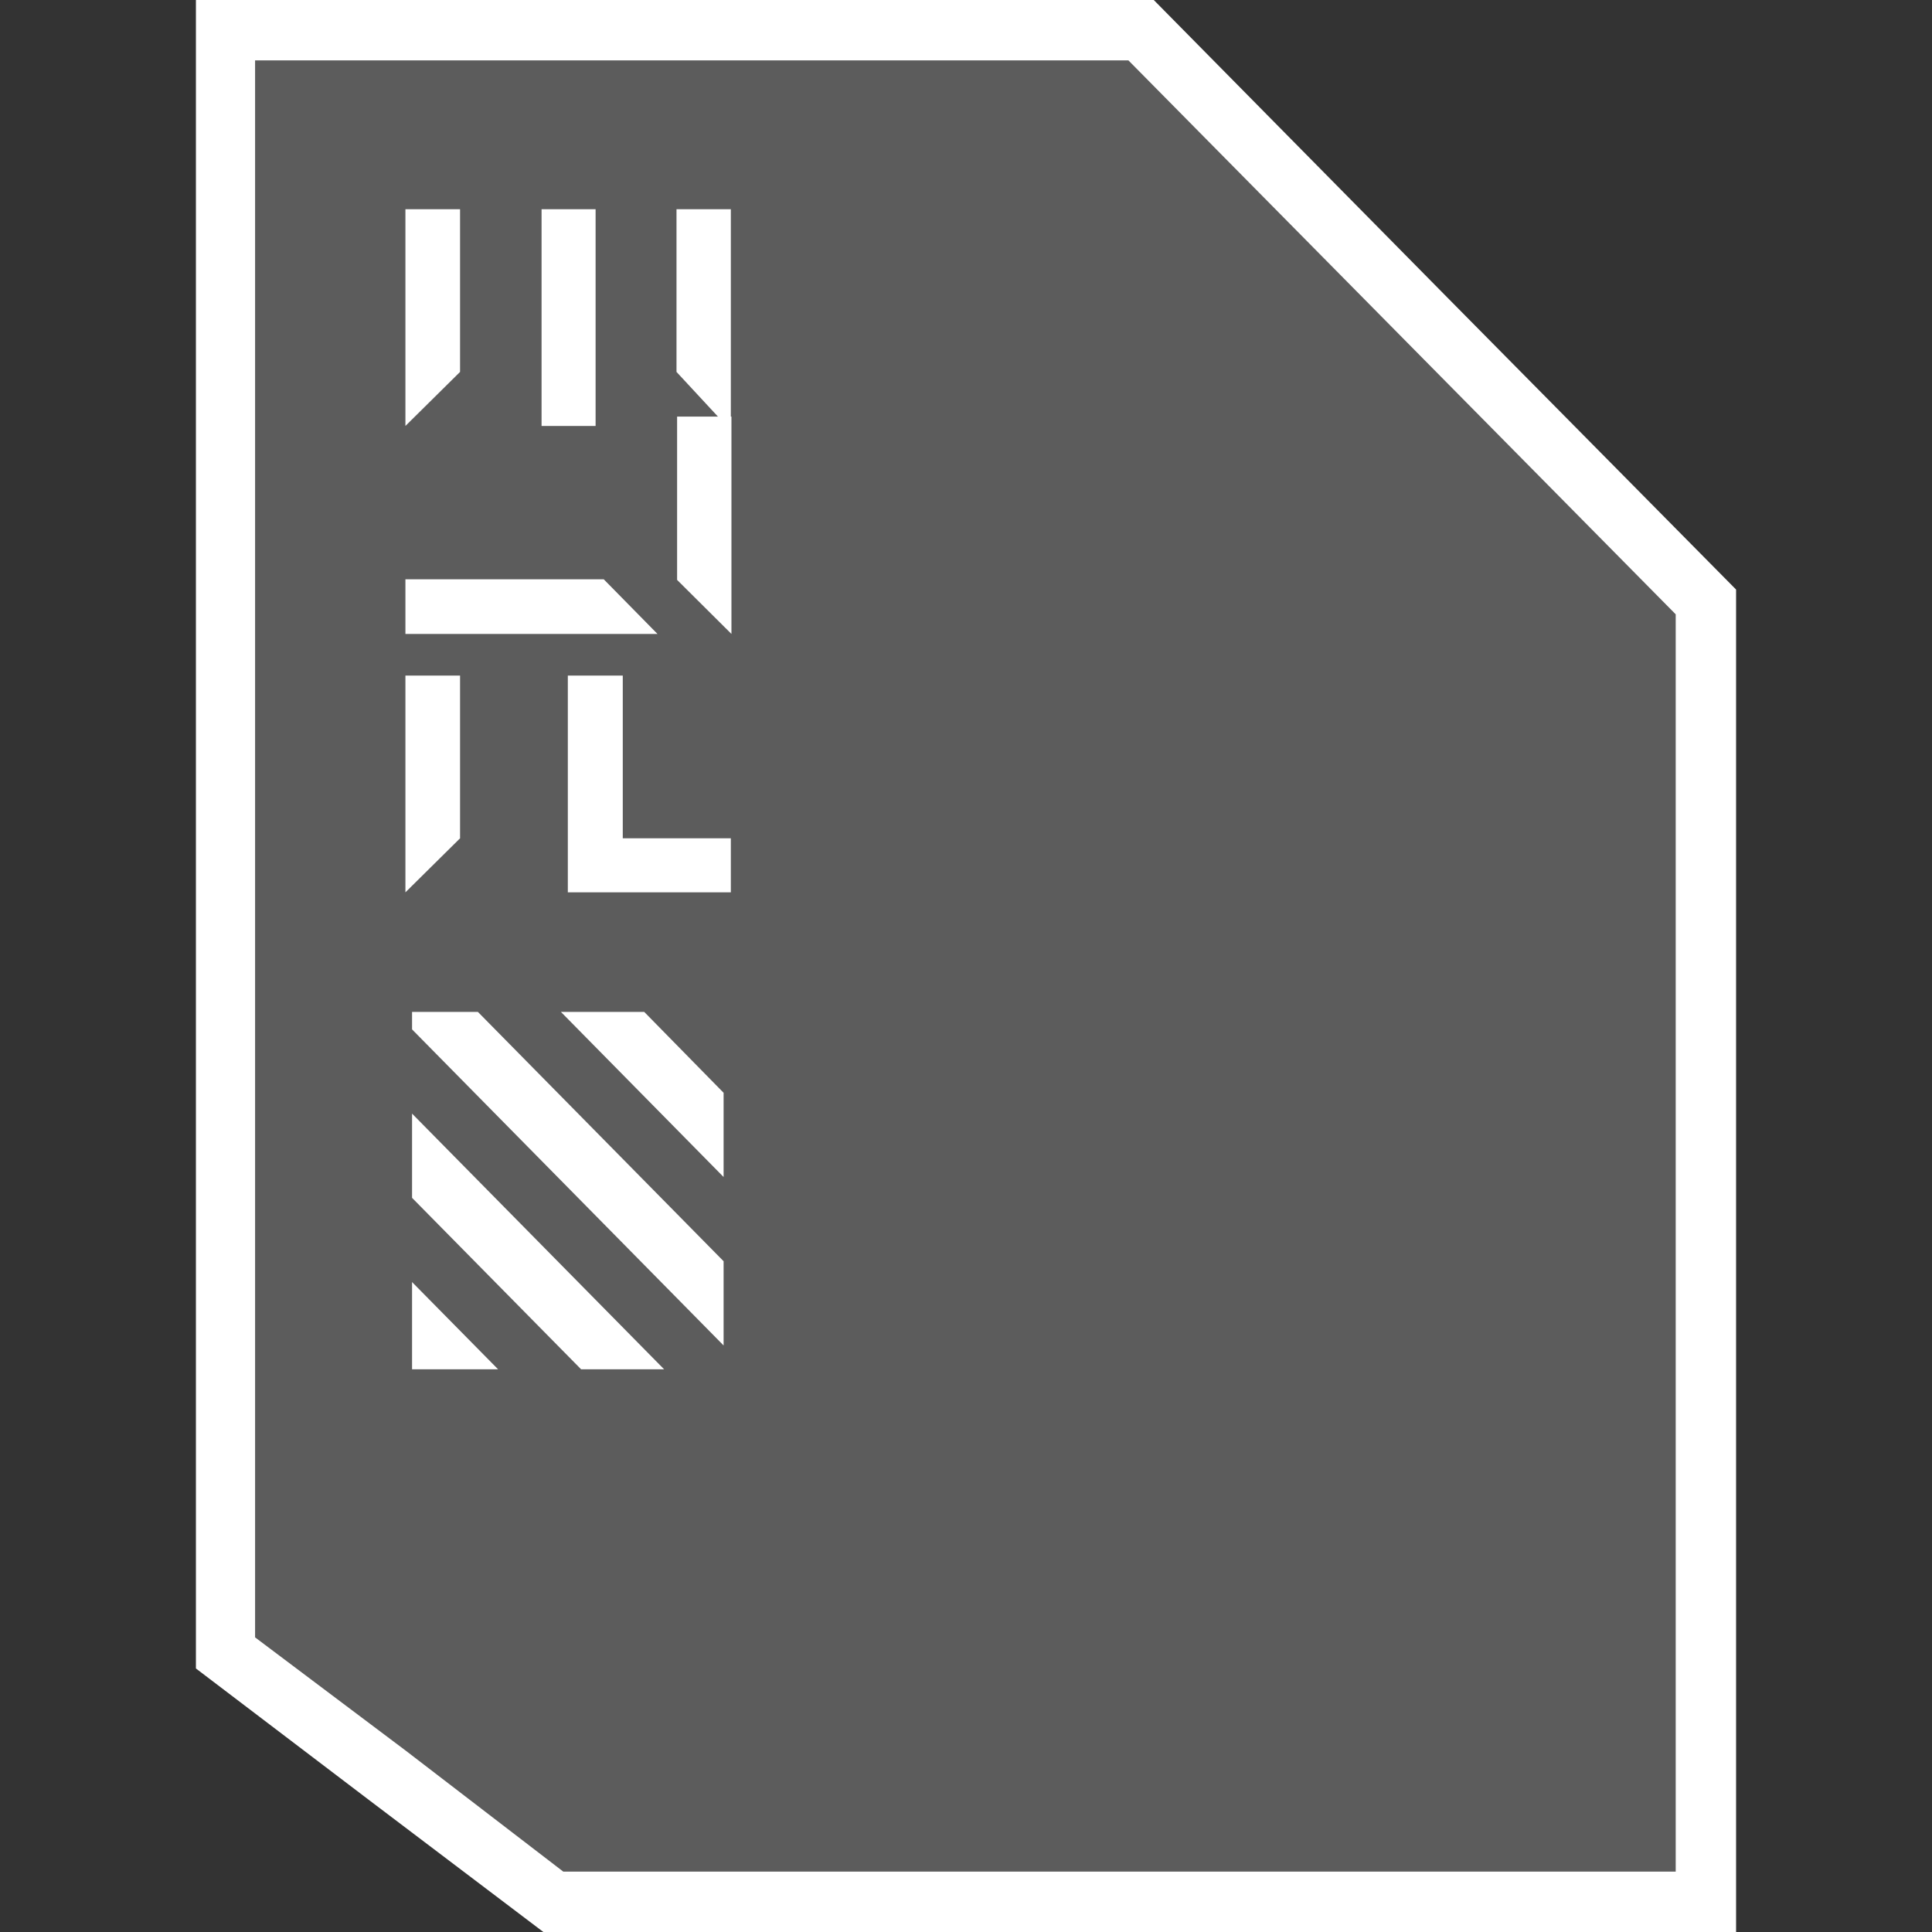 <svg id="Icons" xmlns="http://www.w3.org/2000/svg" viewBox="0 0 64 64" xmlns:xlink="http://www.w3.org/1999/xlink" width="1em" height="1em"><rect x="0" y="0" width="64" height="64" fill="#333333" stroke="none"/><g id="File"><polygon points="18.32 63 7.49 54.77 7.49 1 37.8 1 56.51 19.94 56.51 63 18.32 63" fill="#fff" opacity="0.2"/><path d="M37.38,2l9.06,9.17,9.07,9.18V62H18.66l-5.21-4-5-3.76V2H37.38m.84-2H6.49V55.27l5.75,4.37L18,64H57.51V19.53L47.86,9.77,38.22,0Z" fill="#fff"/><polygon points="13.65 42.47 13.65 45.36 16.5 45.36 13.65 42.47" fill="#fff"/><polygon points="19.25 45.36 22 45.36 13.65 36.89 13.65 39.68 19.25 45.36" fill="#fff"/><polygon points="15.83 33.52 13.65 33.52 13.65 34.1 23.97 44.57 23.97 41.78 15.83 33.52" fill="#fff"/><polygon points="21.34 33.52 18.58 33.52 23.97 38.99 23.97 36.2 21.34 33.52" fill="#fff"/><path d="M13.43,22.38h1.81v5.39l-1.81,1.79Zm5.38,5.39V22.38h1.82v5.39h3.58v1.79h-5.4Z" fill="#fff"/><path d="M13.43,19.19H20L21.78,21H13.43Zm9-5.39h1.8V21l-1.8-1.79Z" fill="#fff"/><path d="M13.43,6.93h1.81v5.39l-1.81,1.79Zm4.51,5.39V6.93h1.79v7.18H17.94Zm4.47,0V6.93h1.8v7.18h-.14Z" fill="#fff"/></g></svg>